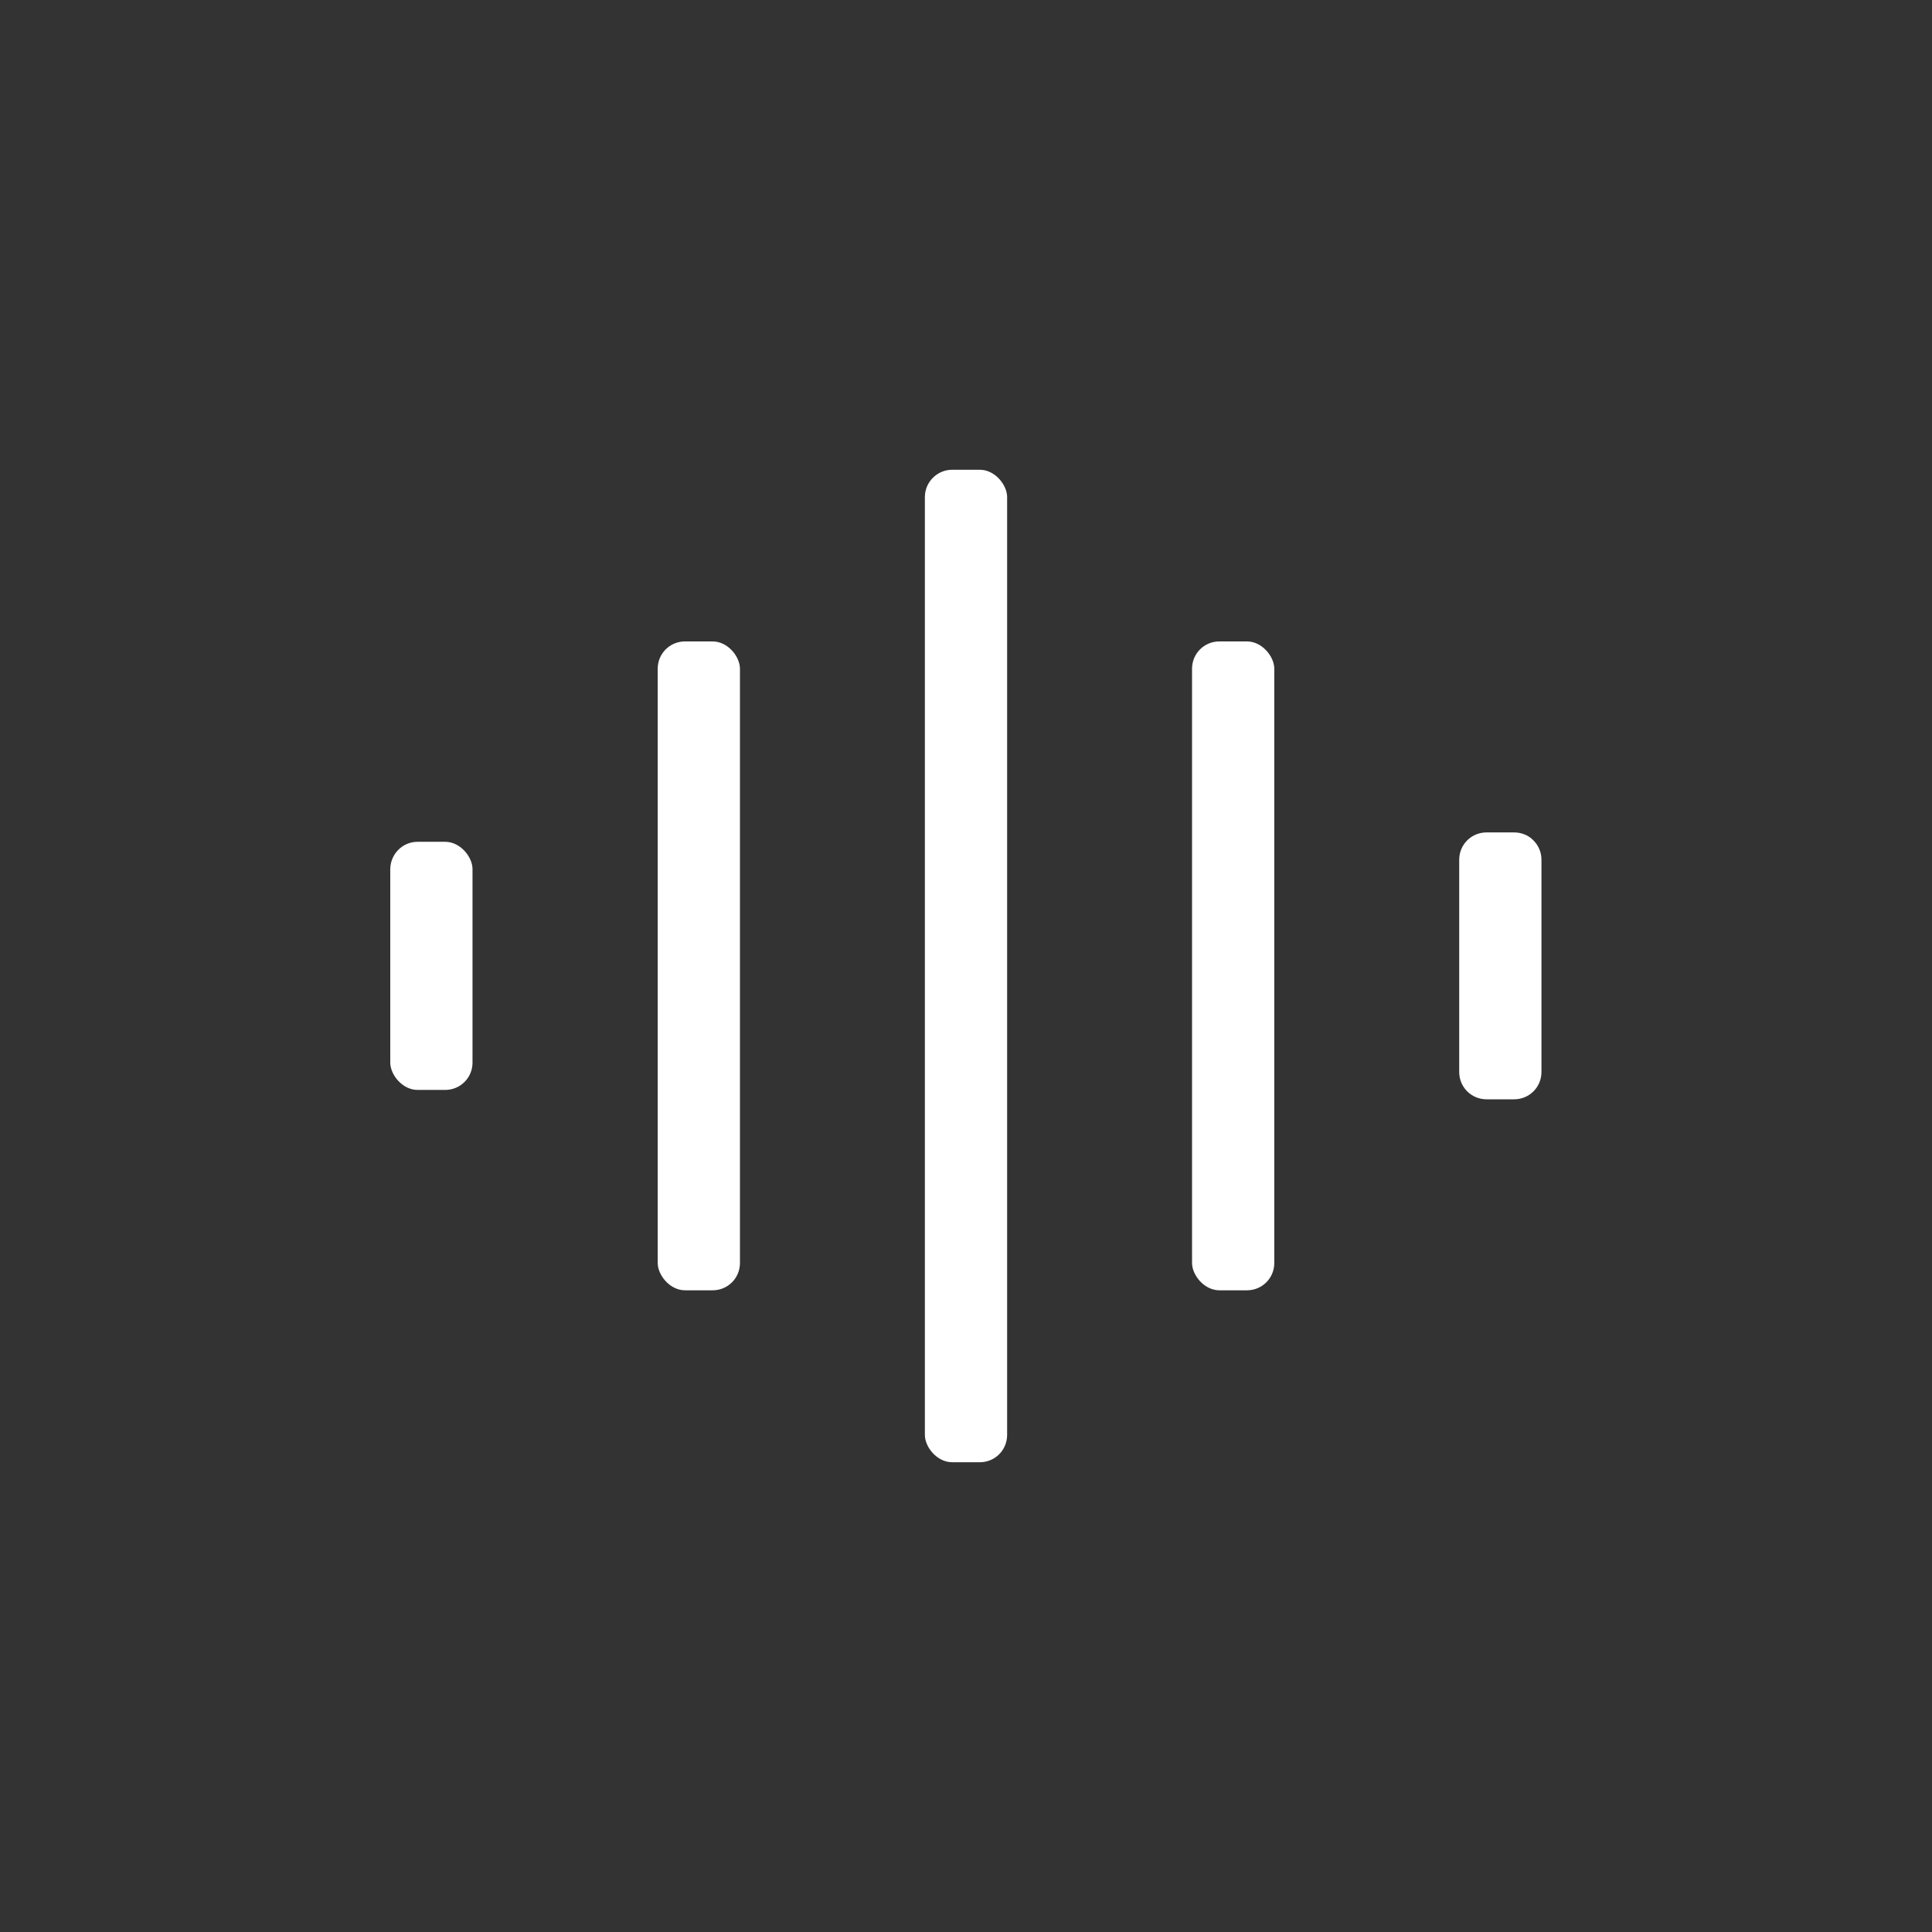 <?xml version="1.0" encoding="utf-8"?>
<!-- Generator: Adobe Illustrator 25.4.1, SVG Export Plug-In . SVG Version: 6.00 Build 0)  -->
<svg version="1.1" id="Layer_1" xmlns="http://www.w3.org/2000/svg" xmlns:xlink="http://www.w3.org/1999/xlink" x="0px" y="0px"
	 viewBox="0 0 700 700" style="enable-background:new 0 0 700 700;" xml:space="preserve">
<rect x="0" y="0" width="700" height="700" fill="#333333" stroke="none"/>
<style type="text/css">
	.st0{fill:#FFFFFF;}
</style>
<path class="st0" d="M345,170.2h10c5.5,0,9.9,5.5,9.9,9.9v339.8c0,5.5-4.4,9.9-9.9,9.9h-10c-5.5,0-9.9-5.5-9.9-9.9V180.1
	C335.1,174.6,339.6,170.2,345,170.2L345,170.2z"/>
<path class="st0" d="M441.8,232.4h10c5.5,0,9.9,5.5,9.9,9.9v215.3c0,5.5-4.4,9.9-9.9,9.9h-10c-5.5,0-9.9-5.5-9.9-9.9V242.3
	C431.9,236.8,436.3,232.4,441.8,232.4z"/>
<path class="st0" d="M528.7,311.5c0-5.5,4.4-9.9,9.9-9.9h10h0c2.6,0,5.2,1,7,2.9c1.9,1.9,2.9,4.4,2.9,7v76.9c0,5.5-4.4,9.9-9.9,9.9
	h-10c-5.5,0-9.9-4.4-9.9-9.9V311.5z"/>
<path class="st0" d="M248.2,232.4h10c5.5,0,9.9,5.5,9.9,9.9v215.3c0,5.5-4.4,9.9-9.9,9.9h-10c-5.5,0-9.9-5.5-9.9-9.9V242.3
	C238.3,236.8,242.7,232.4,248.2,232.4L248.2,232.4z"/>
<path class="st0" d="M151.3,305h10c5.5,0,9.9,5.5,9.9,9.9V385c0,5.5-4.4,9.9-9.9,9.9h-10c-5.5,0-9.9-5.5-9.9-9.9V315
	C141.4,309.5,145.8,305,151.3,305L151.3,305z"/>
</svg>
